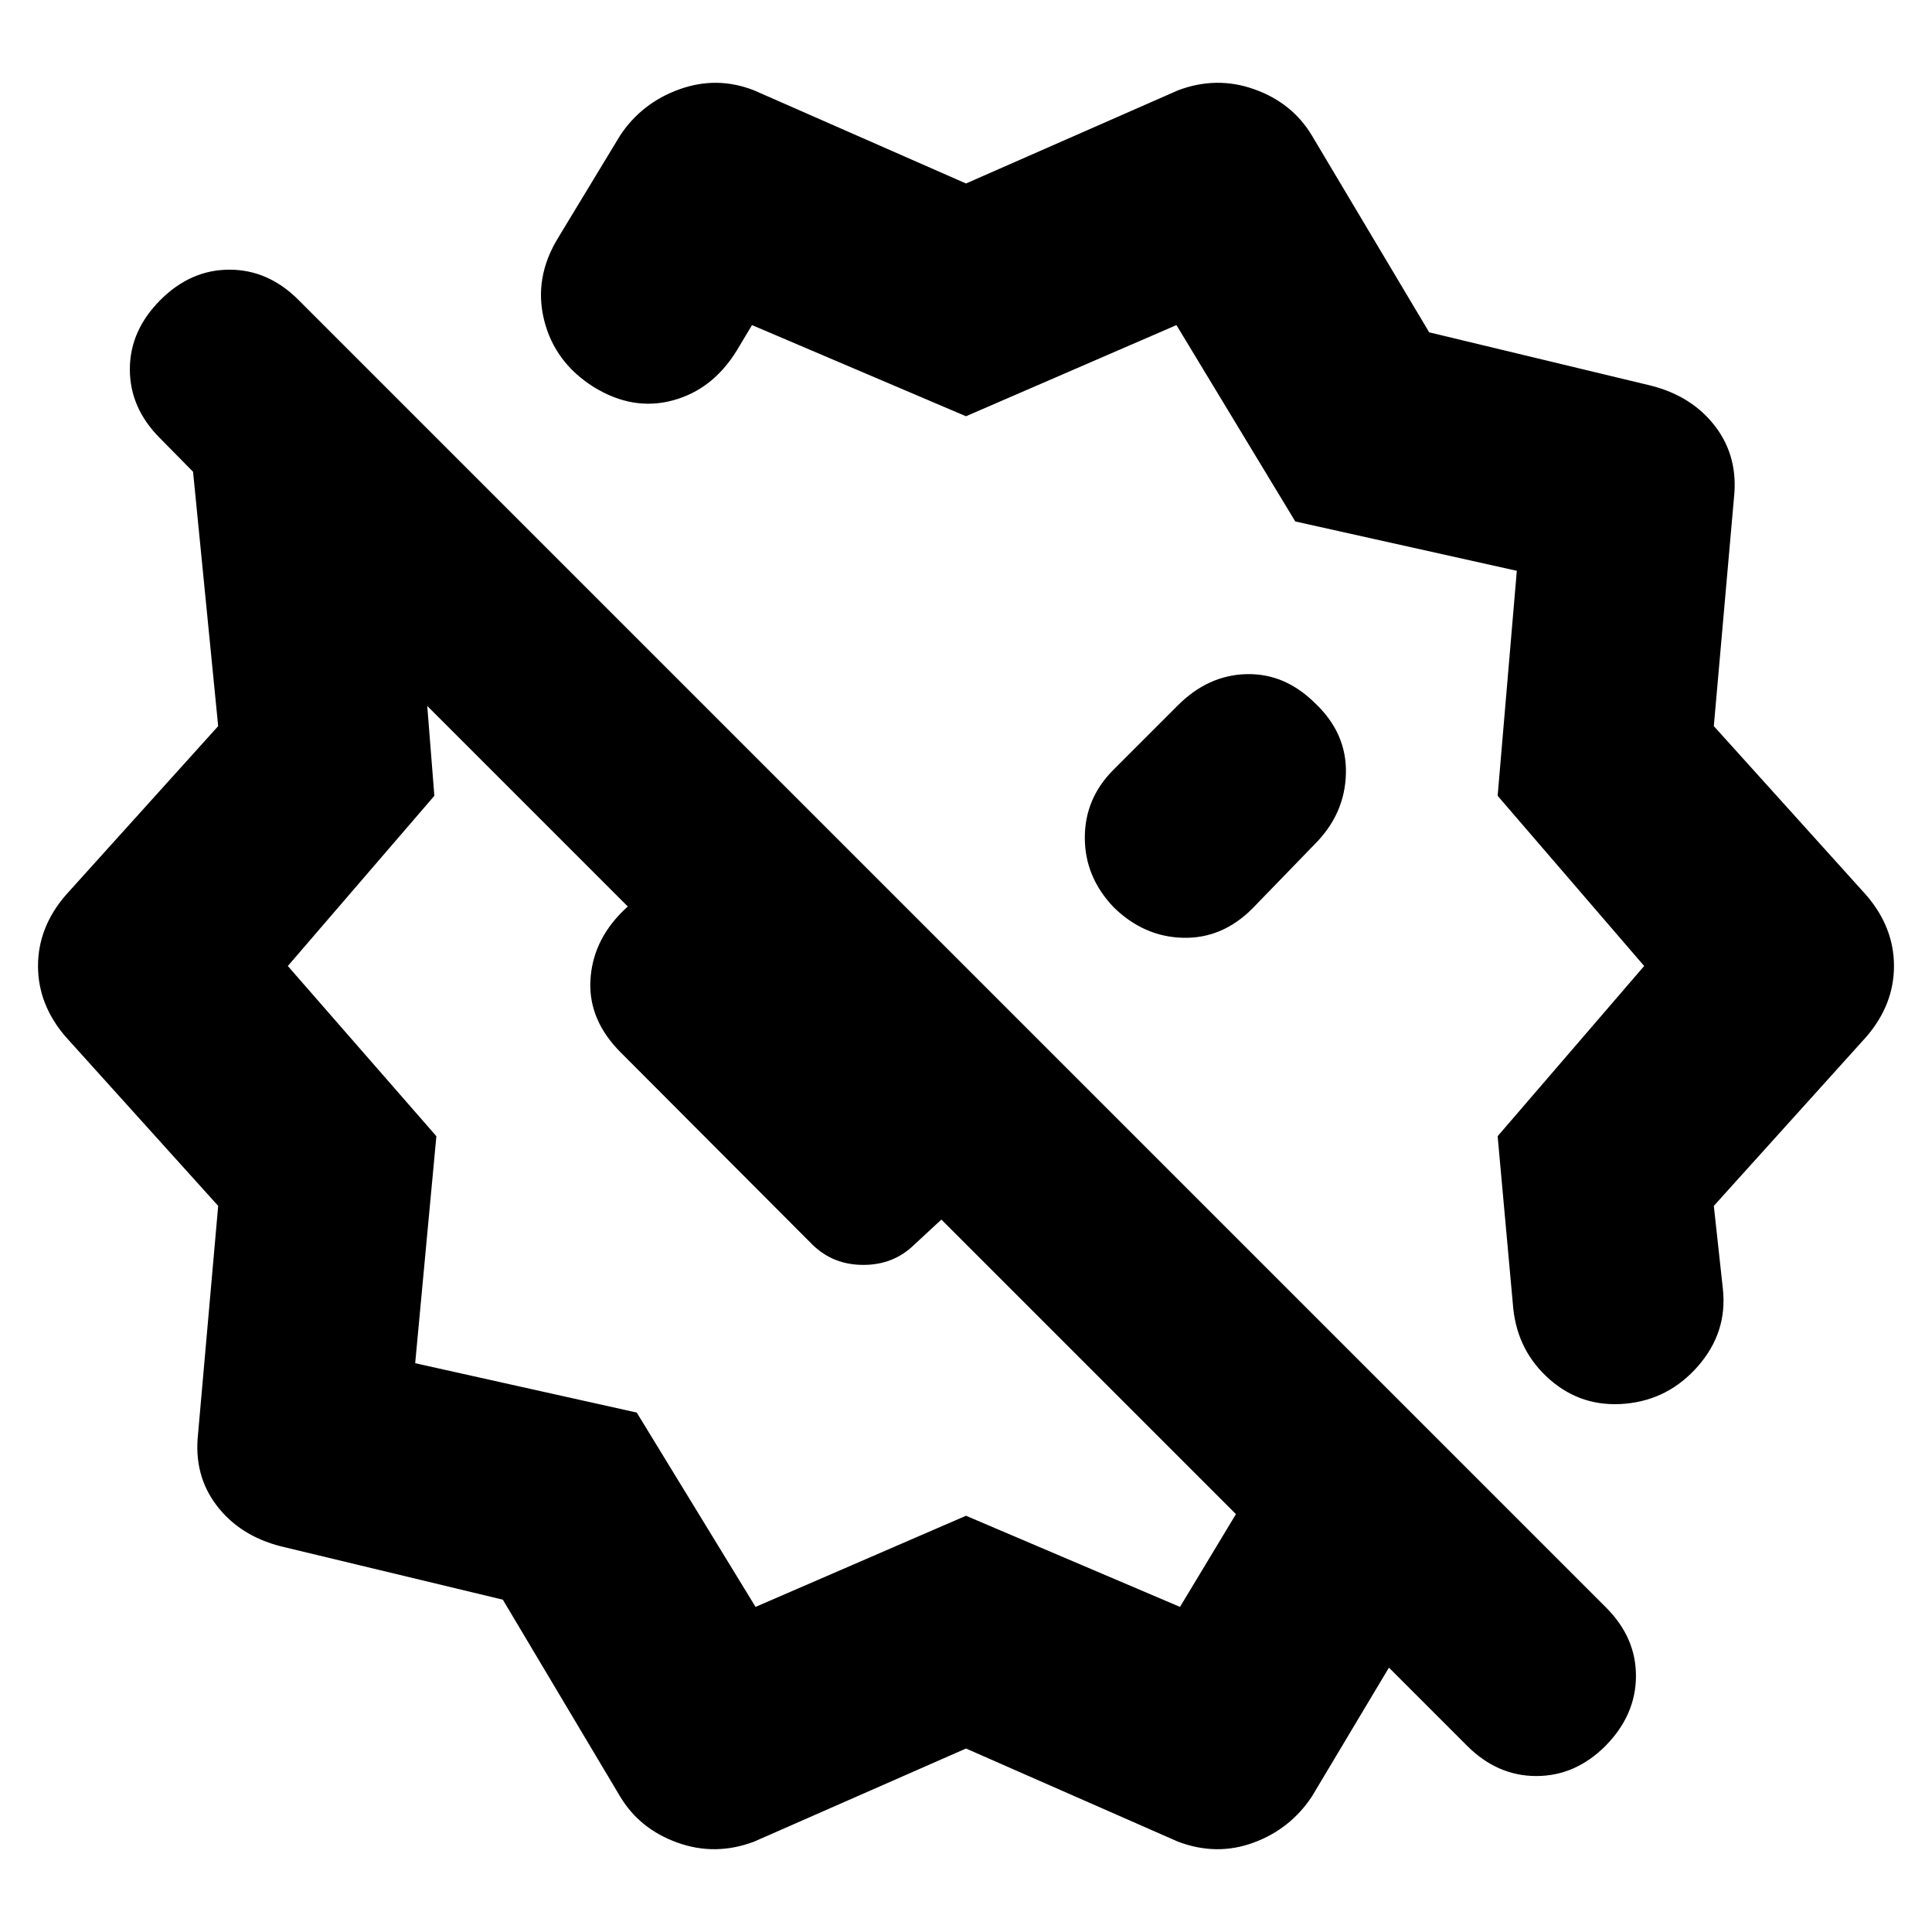 <svg xmlns="http://www.w3.org/2000/svg" height="20" viewBox="0 -960 960 960" width="20"><path d="M653.28-610.76q-15-14.76-34-14.26t-34 15.5l-32 32q-14.24 14.24-14.24 33.74t14.24 34.5q15 14.76 34.5 15.26t34.5-14.5l31-32q15-15 15.5-35.12.5-20.12-15.5-35.12ZM480-868.83l105.33-46.28q19.19-7.24 38.01-.5 18.81 6.74 28.53 22.94l58.28 97.8 110.33 26.52q20.43 5.24 31.89 20.32 11.46 15.07 9.22 35.51l-10 113.32 75.8 84.05q13.72 15.95 13.72 35.15t-13.72 35.15l-75.8 84.05 4.52 41.45q2.24 21.44-12.34 38.13-14.57 16.7-36.01 18.7-21.67 2-37.63-11.96-15.96-13.95-18.2-35.39l-7.76-85.56L816.98-480l-72.81-84.57 9.53-111.8-110.09-24.52-59.04-97.57L480-753.17l-106.33-45.29-7.56 12.61q-11.96 19.44-31.77 24.8-19.82 5.35-39.25-6.6-19.44-12.2-24.7-33.23-5.26-21.03 6.94-40.95l30.8-50.84q10.72-16.2 29.41-22.94 18.7-6.74 37.13.5L480-868.83ZM375.43-161.54 480-206.83l106.33 45.29 27.8-46.09L467.76-354l-13.52 12.52q-10.24 10-25.24 10-15 0-25.24-10L308.48-437q-16-16-15.12-35.5.88-19.5 15.88-34.5 16-16 35.12-15.5 19.12.5 33.88 16.74L429-454.24 398.52-423 212.3-609.22l3.53 44.65L143.02-480l73.81 84.57-10.53 112.8 110.09 24.52 59.04 96.57Zm-67.3 94.21-58.28-97.8-110.33-26.52q-20.43-5.24-31.89-20.32-11.46-15.07-9.22-35.51l10-113.32-75.8-84.05Q18.89-460.8 18.89-480t13.72-35.15l75.8-84.05-12.48-126.39-16.41-16.65q-15-15-15-34.26 0-19.26 15.24-34.5 15-15 34.26-15 19.26 0 34.26 15l649.74 649.74q15 15 14.88 34.26-.12 19.26-15.12 34.5-15 15-34.38 15-19.38 0-34.38-15l-38.87-38.87-38.28 64.04q-10.72 16.2-29.03 22.94-18.32 6.74-37.51-.5L480-91.17 374.67-44.89q-19.19 7.24-38.01.5-18.81-6.74-28.53-22.94Zm245.15-441.95Zm-175.32 65.71Z"/></svg>